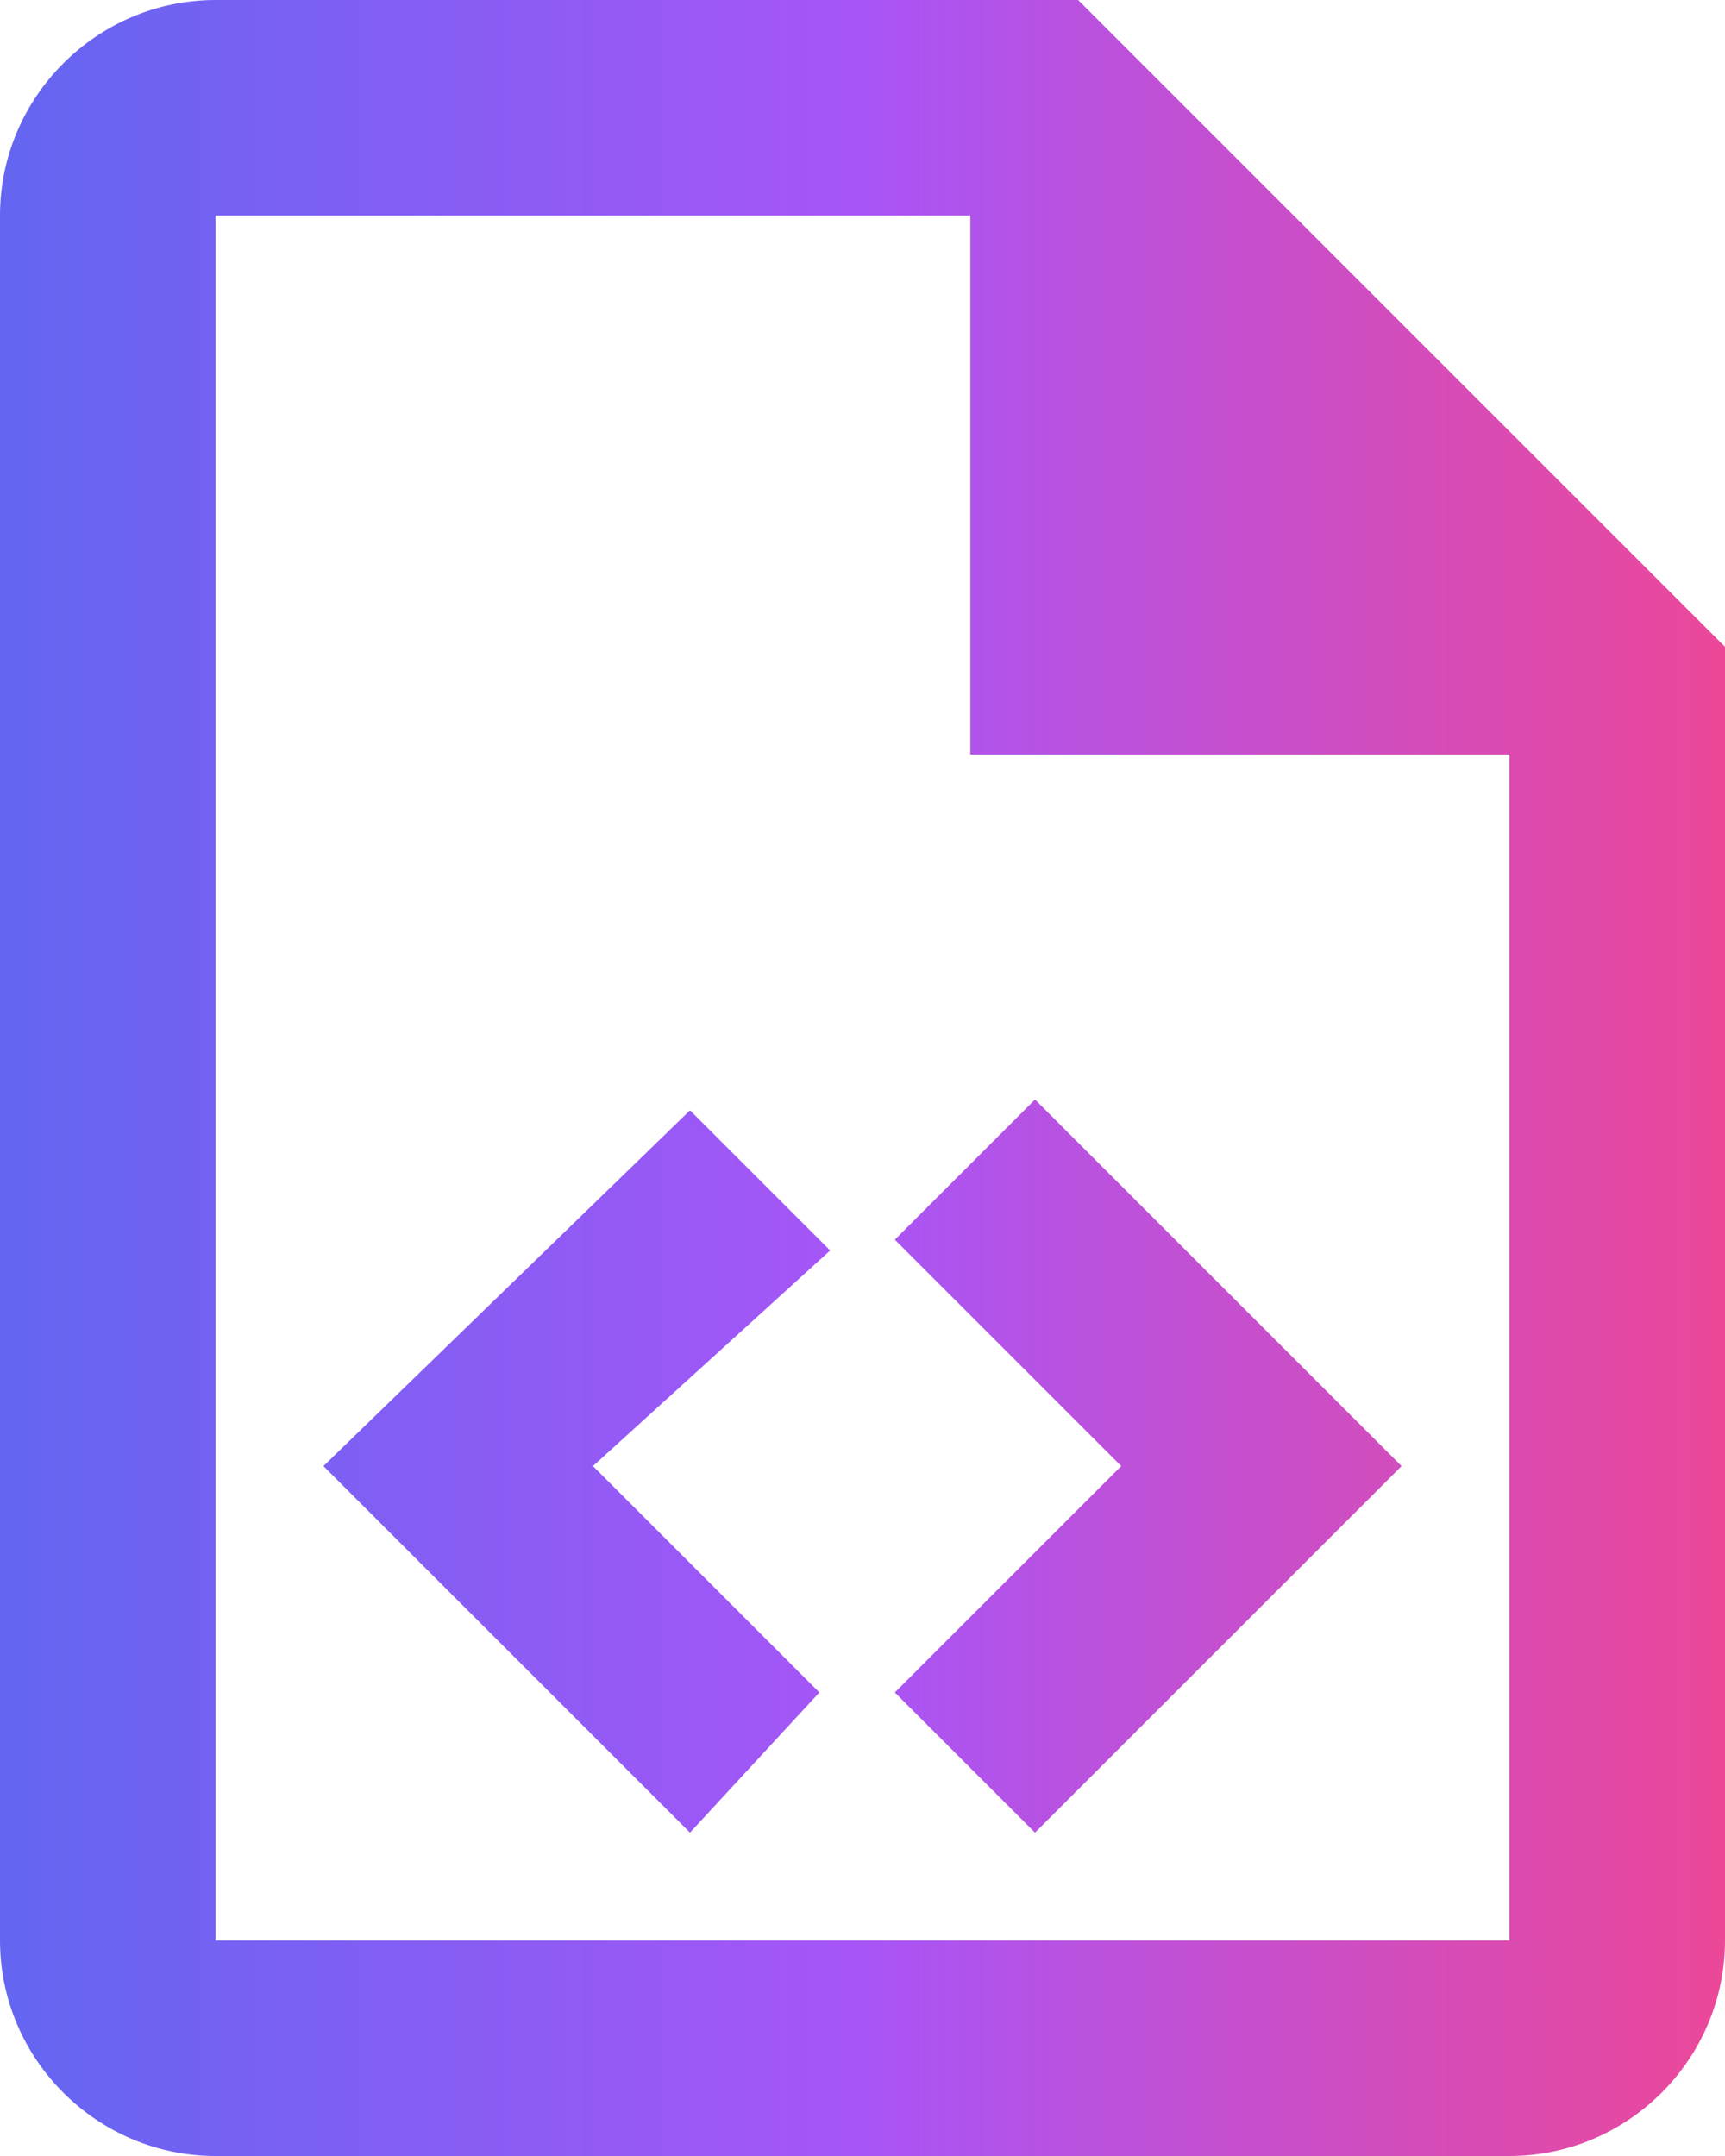 <?xml version="1.0" encoding="UTF-8"?><svg id="Layer_2" xmlns="http://www.w3.org/2000/svg" xmlns:xlink="http://www.w3.org/1999/xlink" viewBox="0 0 16 20"><defs><style>.cls-1{fill:url(#linear-gradient);}</style><linearGradient id="linear-gradient" x1="0" y1="-19" x2="16" y2="-19" gradientTransform="translate(0 -9) scale(1 -1)" gradientUnits="userSpaceOnUse"><stop offset="0" stop-color="#6366f1"/><stop offset=".5" stop-color="#a855f7"/><stop offset="1" stop-color="#ec4899"/></linearGradient></defs><g id="Layer_1-2"><path class="cls-1" d="M10,0H2C.9,0,0,.9,0,2V18c0,1.1,.9,2,2,2H14c1.1,0,2-.9,2-2V6L10,0m4,18H2V2h7V7h5v11M5.5,13.6l2.1,2.1-1.2,1.3-3.4-3.4,3.4-3.3,1.3,1.3-2.2,2m7.5,0l-3.4,3.4-1.3-1.3,2.1-2.1-2.1-2.1,1.3-1.3,3.4,3.4Z"/></g></svg>